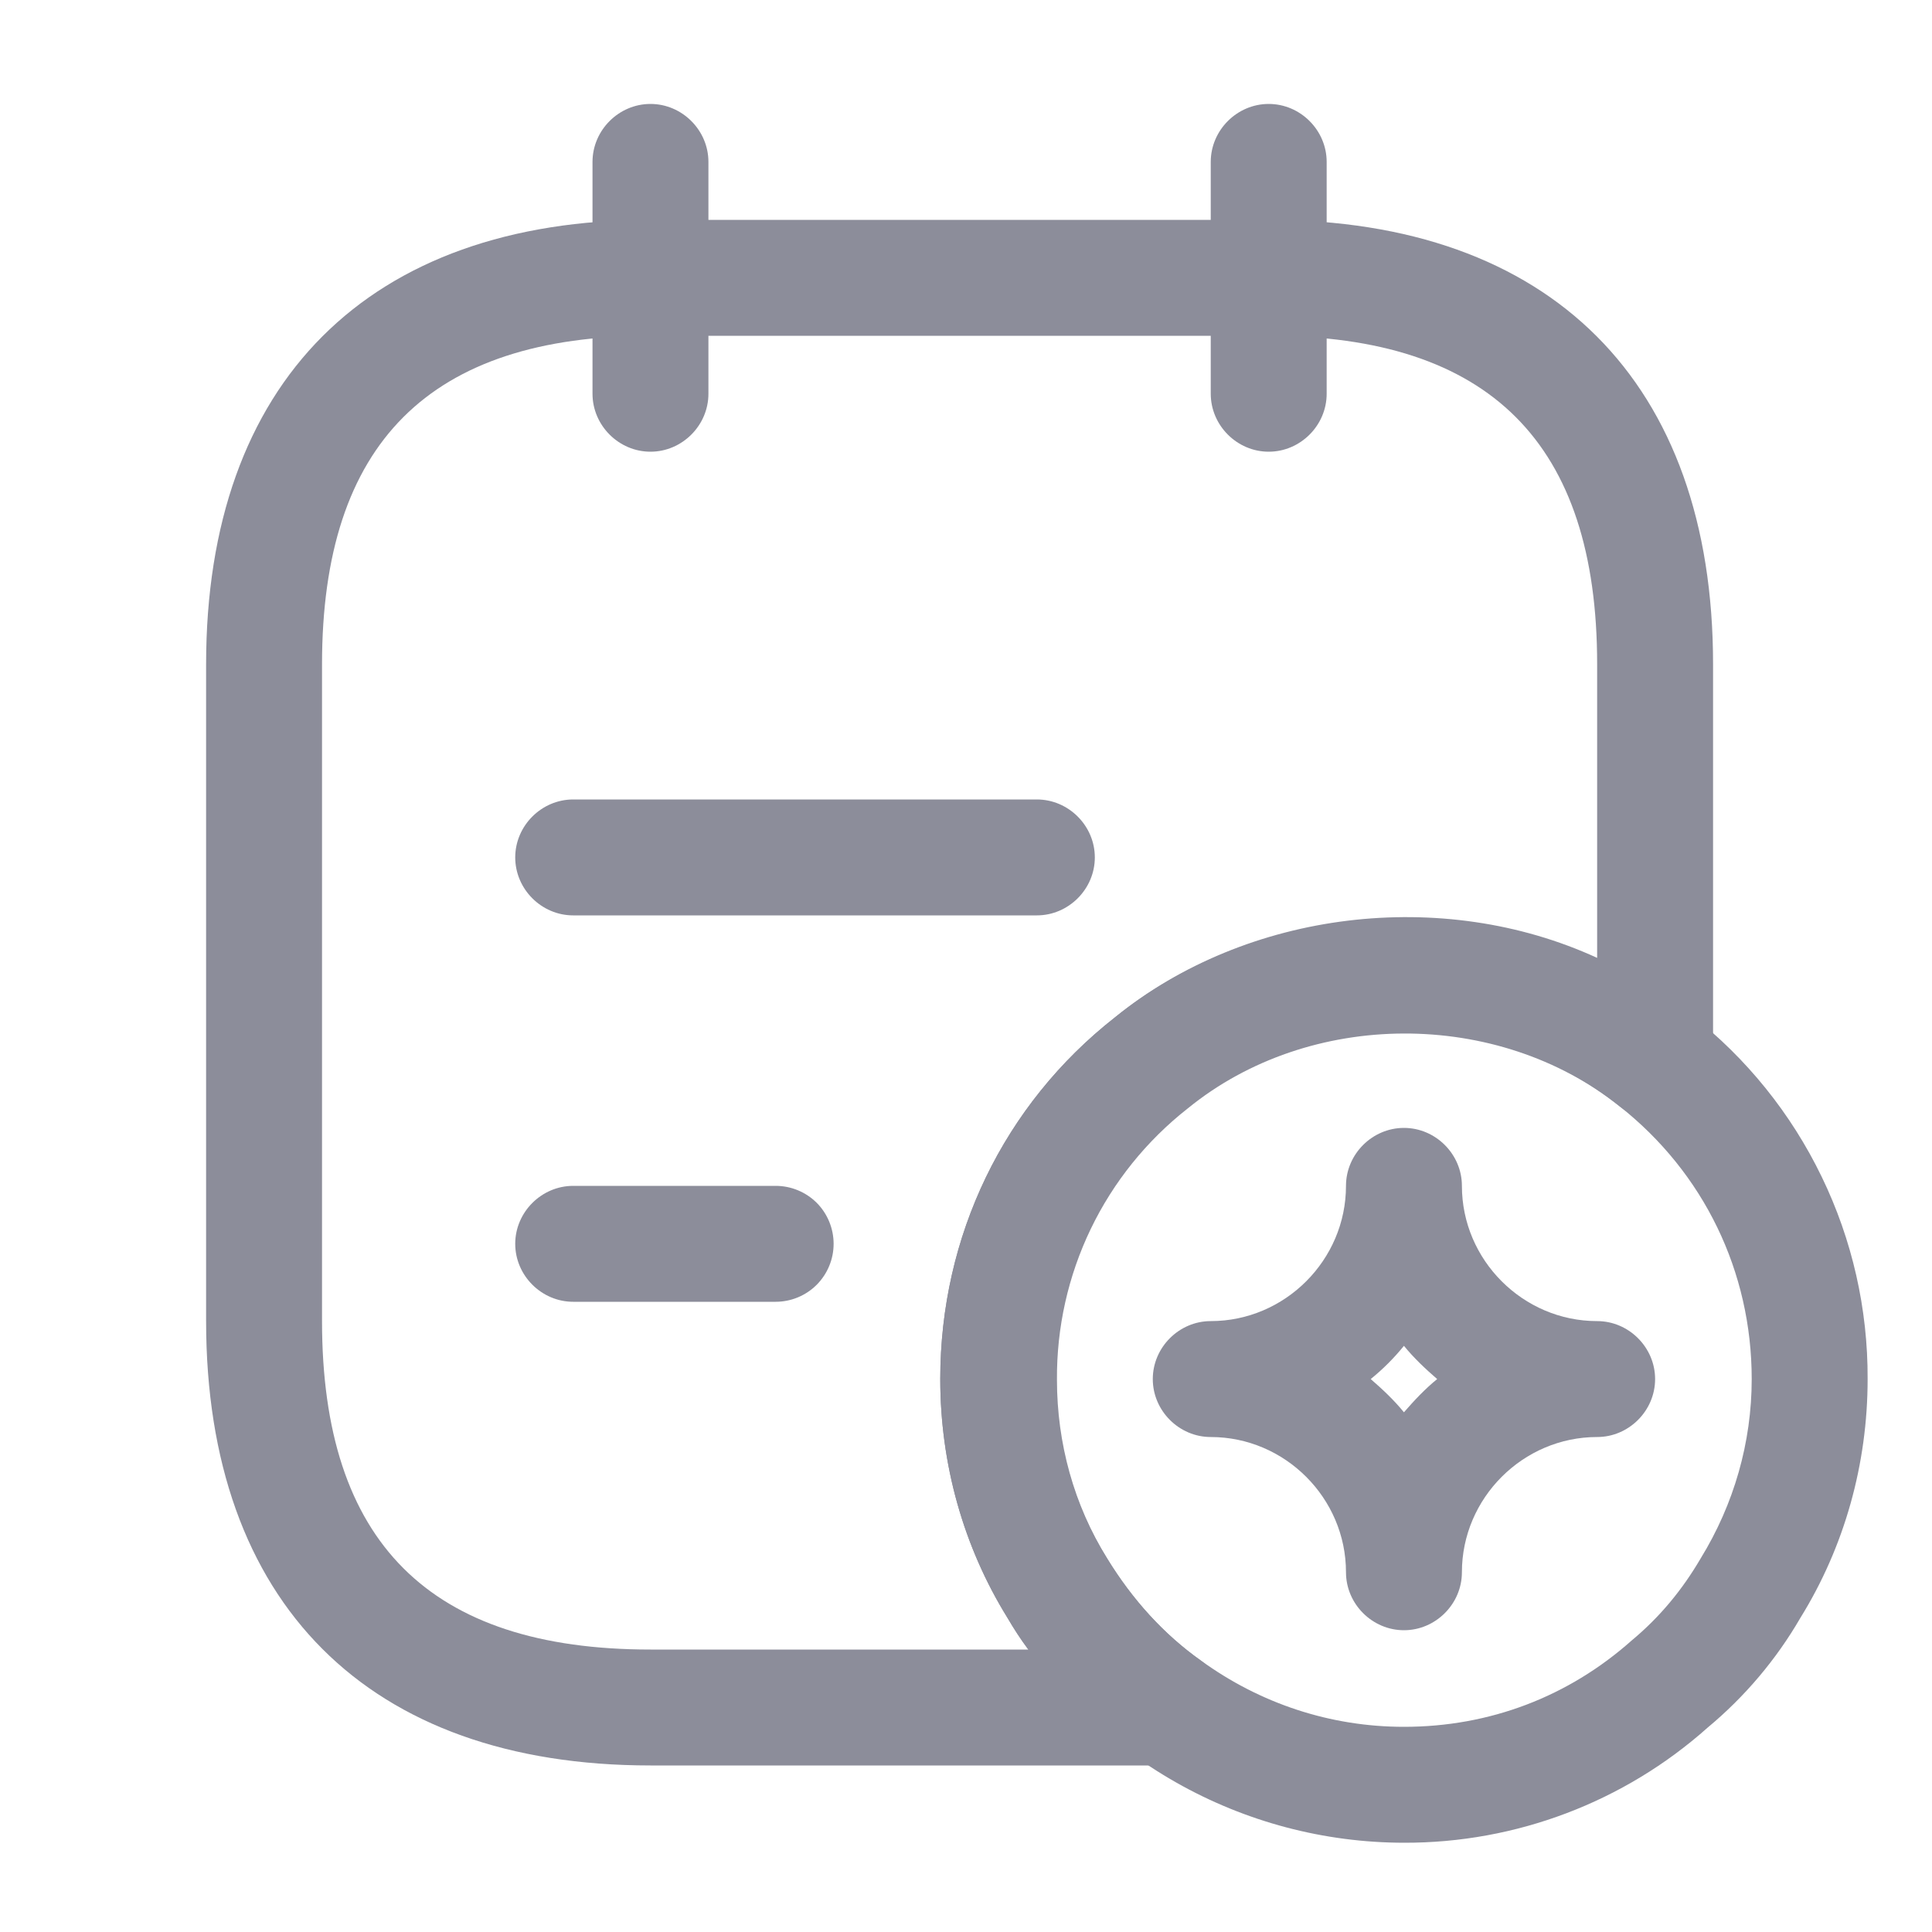 <svg width="25" height="25" viewBox="0 0 25 25" fill="none" xmlns="http://www.w3.org/2000/svg">
<g opacity="0.8" clip-path="url(#clip0_4_6602)">
<path d="M8.417 5.845C8.007 5.845 7.667 5.505 7.667 5.095V2.095C7.667 1.685 8.007 1.345 8.417 1.345C8.827 1.345 9.167 1.685 9.167 2.095V5.095C9.167 5.505 8.827 5.845 8.417 5.845Z" fill="#6F7181"/>
<path d="M16.417 5.845C16.007 5.845 15.667 5.505 15.667 5.095V2.095C15.667 1.685 16.007 1.345 16.417 1.345C16.827 1.345 17.167 1.685 17.167 2.095V5.095C17.167 5.505 16.827 5.845 16.417 5.845Z" fill="#6F7181"/>
<path d="M15.097 22.845H8.417C4.767 22.845 2.667 20.745 2.667 17.095V8.595C2.667 4.945 4.767 2.845 8.417 2.845H16.417C20.067 2.845 22.167 4.945 22.167 8.595V13.725C22.167 14.015 21.997 14.275 21.747 14.405C21.487 14.525 21.177 14.495 20.957 14.315C19.377 13.055 16.947 13.055 15.367 14.345C14.836 14.762 14.407 15.295 14.114 15.903C13.821 16.512 13.672 17.179 13.677 17.855C13.677 18.675 13.897 19.475 14.327 20.165C14.657 20.705 15.067 21.155 15.547 21.495C15.807 21.685 15.927 22.025 15.827 22.335C15.707 22.635 15.427 22.845 15.097 22.845ZM8.417 4.345C5.557 4.345 4.167 5.735 4.167 8.595V17.095C4.167 19.955 5.557 21.345 8.417 21.345H13.307C13.207 21.215 13.117 21.075 13.037 20.935C12.467 20.015 12.167 18.945 12.167 17.845C12.167 15.995 12.987 14.295 14.427 13.165C16.137 11.775 18.667 11.475 20.667 12.395V8.595C20.667 5.735 19.277 4.345 16.417 4.345H8.417Z" fill="#6F7181"/>
<path d="M13.417 11.845H7.417C7.007 11.845 6.667 11.505 6.667 11.095C6.667 10.685 7.007 10.345 7.417 10.345H13.417C13.827 10.345 14.167 10.685 14.167 11.095C14.167 11.505 13.827 11.845 13.417 11.845Z" fill="#6F7181"/>
<path d="M10.037 16.845H7.417C7.007 16.845 6.667 16.505 6.667 16.095C6.667 15.685 7.007 15.345 7.417 15.345H10.037C10.236 15.345 10.427 15.424 10.568 15.564C10.708 15.705 10.787 15.896 10.787 16.095C10.787 16.294 10.708 16.484 10.568 16.625C10.427 16.766 10.236 16.845 10.037 16.845Z" fill="#6F7181"/>
<path d="M18.167 23.845C17.134 23.844 16.118 23.575 15.219 23.065C14.32 22.555 13.569 21.821 13.037 20.935C12.467 20.015 12.167 18.945 12.167 17.845C12.167 15.995 12.987 14.295 14.427 13.165C16.507 11.475 19.787 11.465 21.887 13.135C22.601 13.694 23.177 14.41 23.572 15.226C23.968 16.042 24.171 16.938 24.167 17.845C24.167 18.945 23.867 20.015 23.297 20.935C22.984 21.475 22.578 21.955 22.097 22.355C21.016 23.319 19.616 23.849 18.167 23.845ZM18.167 13.345C17.147 13.345 16.147 13.695 15.357 14.335C14.826 14.752 14.397 15.285 14.104 15.893C13.811 16.502 13.662 17.169 13.667 17.845C13.667 18.665 13.887 19.465 14.317 20.155C14.647 20.695 15.057 21.145 15.537 21.485C16.307 22.045 17.217 22.345 18.167 22.345C19.277 22.345 20.297 21.955 21.117 21.225C21.477 20.925 21.767 20.575 22.007 20.165C22.437 19.465 22.667 18.665 22.667 17.845C22.667 16.455 22.047 15.175 20.957 14.315C20.157 13.675 19.197 13.345 18.167 13.345Z" fill="#6F7181"/>
<path d="M18.167 21.095C17.757 21.095 17.417 20.755 17.417 20.345C17.417 19.385 16.627 18.595 15.667 18.595C15.257 18.595 14.917 18.255 14.917 17.845C14.917 17.435 15.257 17.095 15.667 17.095C16.627 17.095 17.417 16.305 17.417 15.345C17.417 14.935 17.757 14.595 18.167 14.595C18.577 14.595 18.917 14.935 18.917 15.345C18.917 16.305 19.707 17.095 20.667 17.095C21.077 17.095 21.417 17.435 21.417 17.845C21.417 18.255 21.077 18.595 20.667 18.595C19.707 18.595 18.917 19.385 18.917 20.345C18.917 20.755 18.577 21.095 18.167 21.095ZM17.737 17.845C17.887 17.975 18.037 18.115 18.167 18.275C18.297 18.125 18.437 17.975 18.597 17.845C18.447 17.715 18.297 17.575 18.167 17.415C18.037 17.575 17.897 17.715 17.737 17.845Z" fill="#6F7181"/>
</g>
<defs>
<clipPath id="clip0_4_6602">
<rect width="24" height="24" fill="white" transform="translate(0.417 0.095)"/>
</clipPath>
</defs>
</svg>
